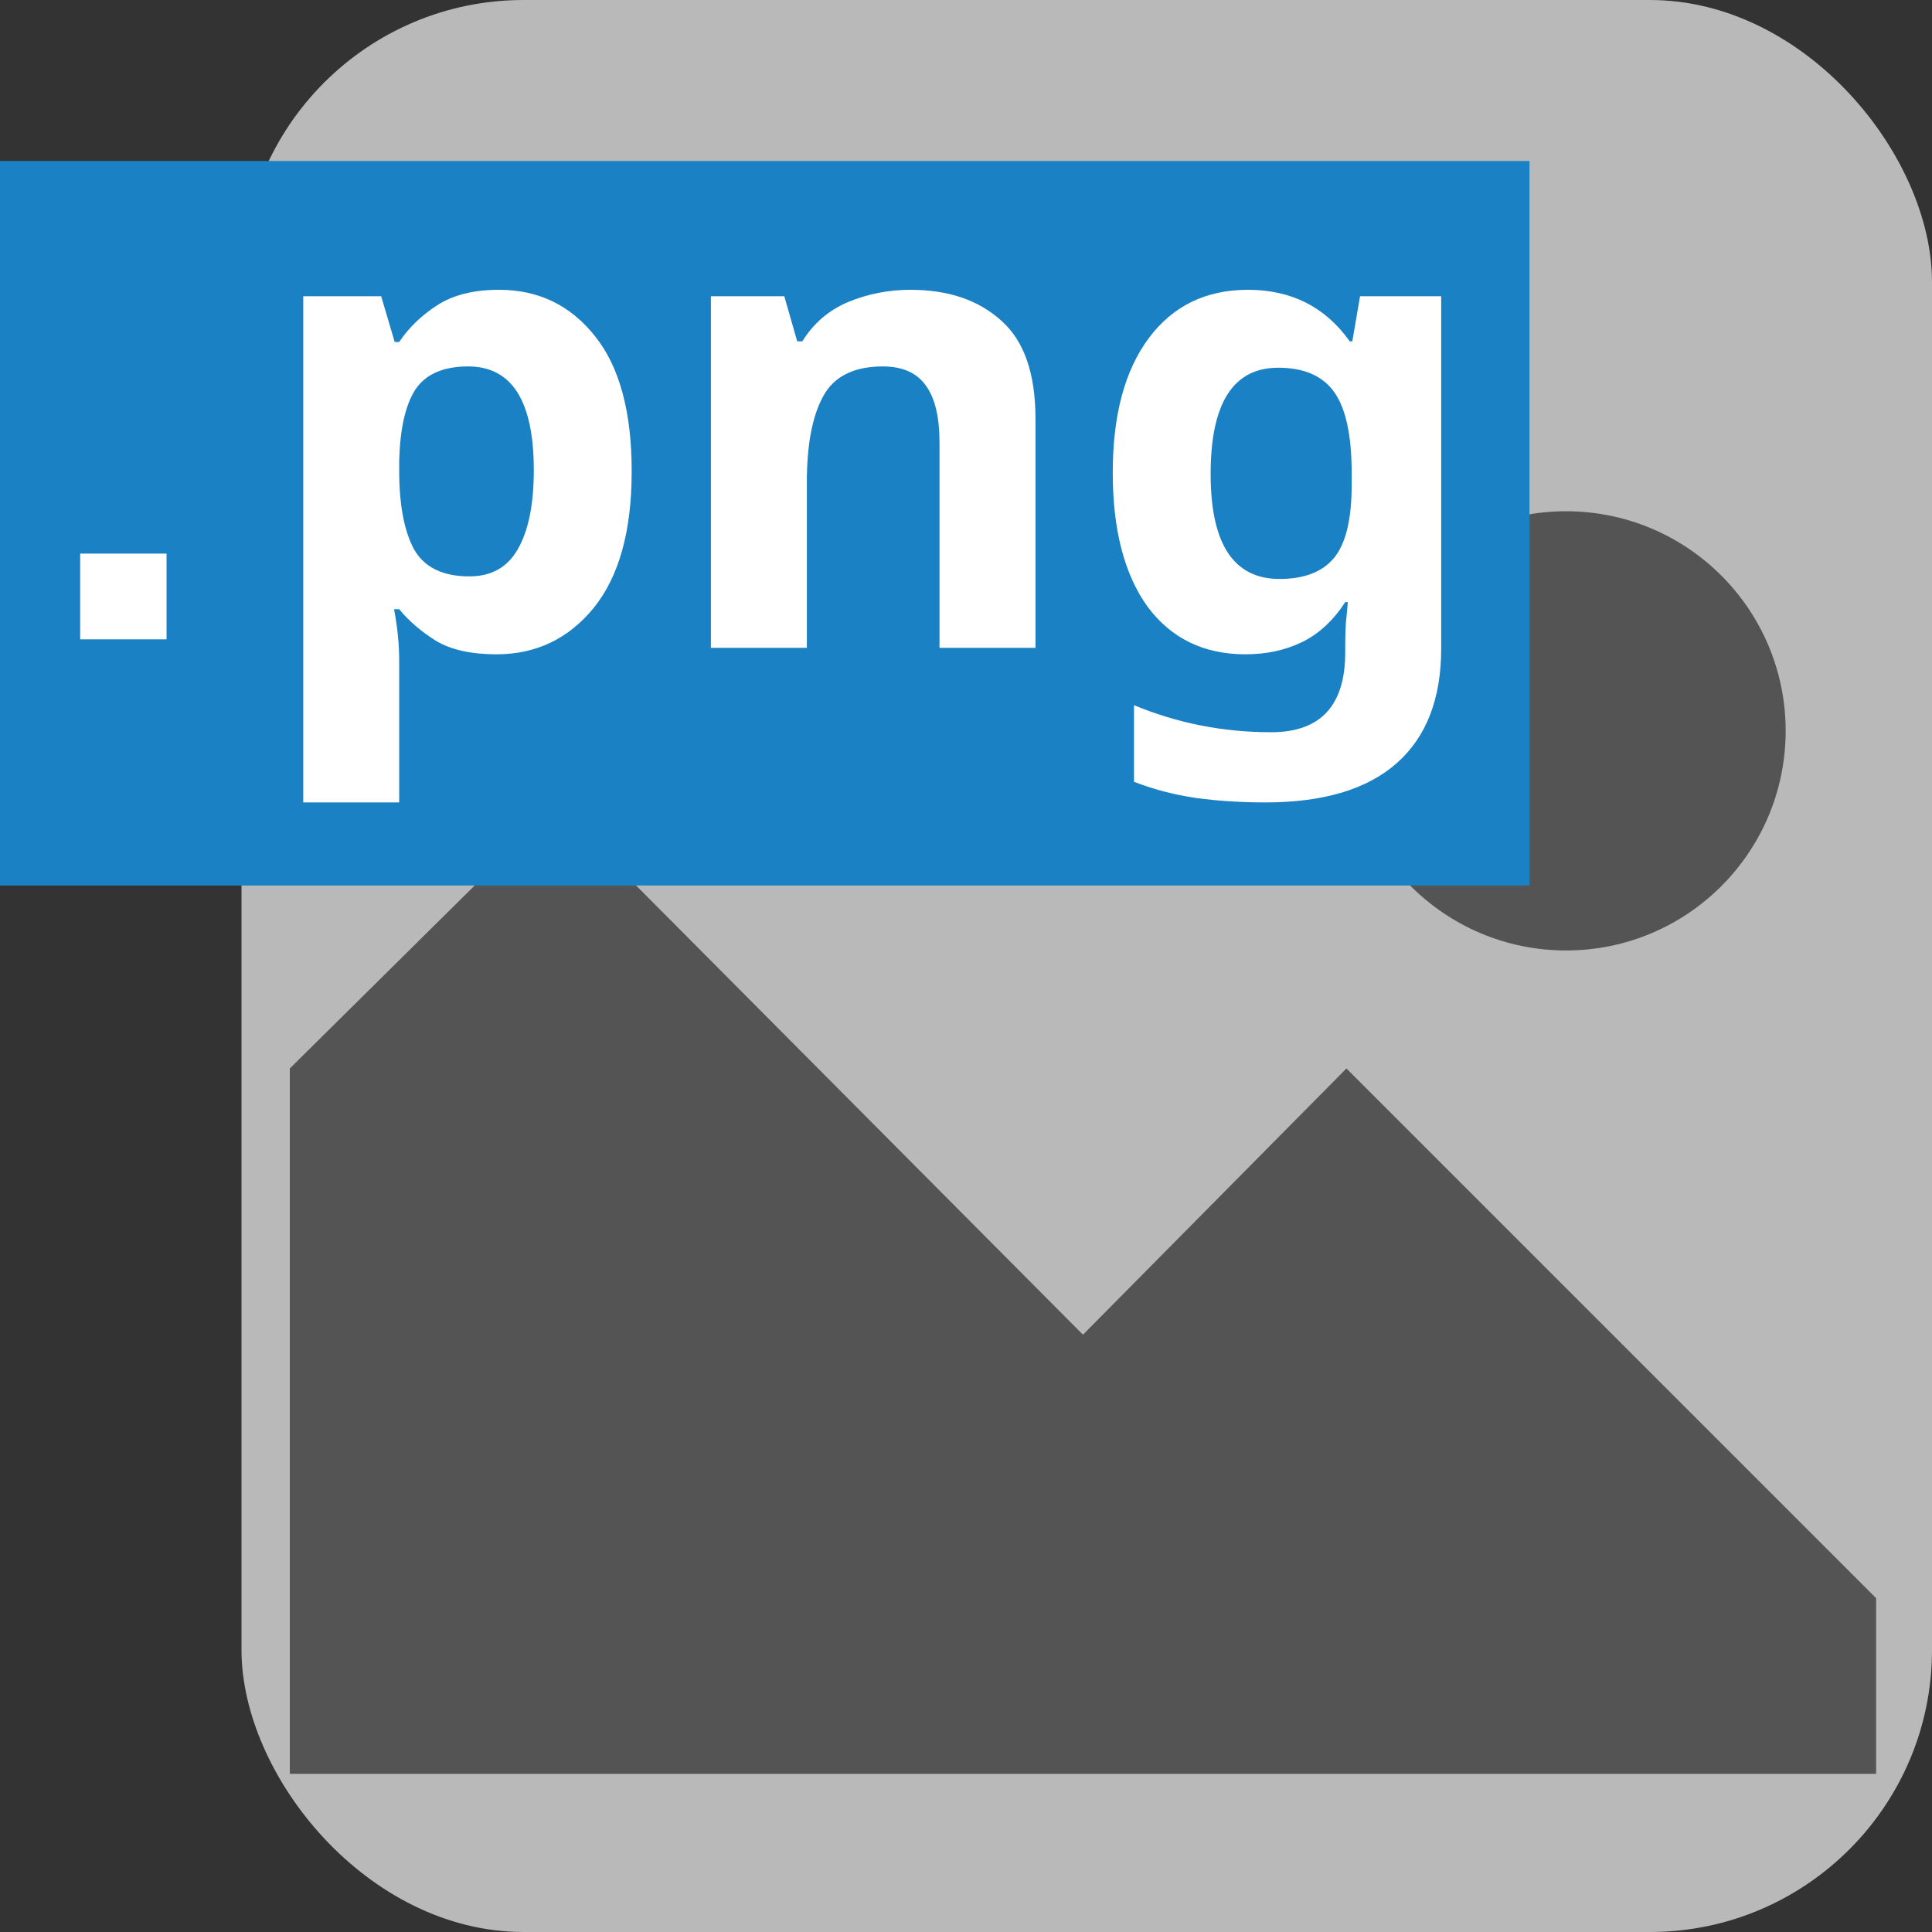 <?xml version="1.0" encoding="UTF-8" standalone="no"?>
<svg
   xmlns:dc="http://purl.org/dc/elements/1.1/"
   xmlns:cc="http://creativecommons.org/ns#"
   xmlns:rdf="http://www.w3.org/1999/02/22-rdf-syntax-ns#"
   xmlns:svg="http://www.w3.org/2000/svg"
   xmlns="http://www.w3.org/2000/svg"
   id="Слой_1"
   data-name="Слой 1"
   viewBox="0 0 24 24"
   version="1.1">
  <rect x="0" y="0" width="24" height="24" fill="#333333" stroke="none"/>
  <defs
     id="defs27305">
    <style
       id="style27303">.cls-1{fill:#b9b9b9;}.cls-2{fill:#1a81c4;}.cls-3{fill:#fff;}</style>
  </defs>
  <title
     id="title27307">svg_file</title>
  <rect
     class="cls-1"
     x="3"
     y="0"
     width="21"
     height="24"
     rx="3.504"
     id="rect27309"
     style="stroke-width:1" />
  <circle
     class="st1"
     cx="-19.454"
     cy="9.079"
     r="2.728"
     id="circle8"
     style="fill:#545454;fill-opacity:1;stroke-width:0.341"
     transform="scale(-1,1)" />
  <path
     class="st1"
     d="M 3.6,13.273 6.907,10 l 6.546,6.58 3.273,-3.307 6.58,6.58 v 2.182 H 3.6 Z"
     id="path10"
     style="fill:#545454;fill-opacity:1;stroke-width:0.341" />
  <g
     id="layer3" />
  <g
     id="layer4"
     style="display:inline">
    <rect
       class="cls-2"
       x="0"
       y="2"
       width="19"
       height="9"
       id="rect27311"
       style="stroke-width:1" />
    <path
       class="cls-3"
       d="M 2.069,7.942 H 0.996 V 6.877 H 2.069 Z"
       id="path27313"
       style="stroke-width:1" />
    <g
       aria-label="png"
       id="text909"
       style="font-style:normal;font-variant:normal;font-weight:bold;font-stretch:normal;font-size:8px;line-height:1.25;font-family:'Noto Sans';-inkscape-font-specification:'Noto Sans, Bold';font-variant-ligatures:normal;font-variant-caps:normal;font-variant-numeric:normal;font-variant-east-asian:normal;letter-spacing:0px;word-spacing:0px;fill:#ffffff;fill-opacity:1;stroke:none">
      <path
         d="m 6.199,3.6 q 0.736,0 1.192,0.576 0.456,0.568 0.456,1.68 0,1.112 -0.472,1.696 -0.472,0.576 -1.208,0.576 -0.472,0 -0.752,-0.168 -0.28,-0.176 -0.456,-0.392 h -0.064 q 0.064,0.336 0.064,0.64 v 1.76 h -1.192 v -6.288 h 0.968 l 0.168,0.568 h 0.056 q 0.176,-0.264 0.472,-0.456 0.296,-0.192 0.768,-0.192 z m -0.384,0.952 q -0.464,0 -0.656,0.288 -0.184,0.288 -0.2,0.88 v 0.128 q 0,0.632 0.184,0.976 0.192,0.336 0.688,0.336 0.408,0 0.6,-0.336 0.2,-0.344 0.2,-0.984 0,-1.288 -0.816,-1.288 z"
         id="path14312" />
      <path
         d="m 11.311,3.6 q 0.704,0 1.128,0.384 0.424,0.376 0.424,1.216 v 2.848 h -1.192 v -2.552 q 0,-0.472 -0.168,-0.704 -0.168,-0.24 -0.536,-0.24 -0.544,0 -0.744,0.376 -0.2,0.368 -0.2,1.064 v 2.056 H 8.831 v -4.368 h 0.912 l 0.16,0.56 h 0.064 q 0.208,-0.336 0.568,-0.488 0.368,-0.152 0.776,-0.152 z"
         id="path14314" />
      <path
         d="m 15.503,3.6 q 0.808,0 1.264,0.64 h 0.032 l 0.096,-0.56 h 1.008 v 4.376 q 0,0.936 -0.552,1.424 -0.552,0.488 -1.632,0.488 -0.464,0 -0.864,-0.056 -0.392,-0.056 -0.768,-0.2 v -0.952 q 0.808,0.336 1.704,0.336 0.92,0 0.92,-0.992 v -0.088 q 0,-0.136 0.008,-0.28 0.016,-0.144 0.024,-0.256 h -0.032 q -0.224,0.344 -0.536,0.496 -0.312,0.152 -0.704,0.152 -0.776,0 -1.216,-0.592 -0.432,-0.6 -0.432,-1.664 0,-1.072 0.448,-1.672 0.448,-0.6 1.232,-0.6 z m 0.376,0.968 q -0.84,0 -0.84,1.32 0,1.304 0.856,1.304 0.456,0 0.672,-0.256 0.224,-0.264 0.224,-0.912 v -0.144 q 0,-0.704 -0.216,-1.008 -0.216,-0.304 -0.696,-0.304 z"
         id="path14316" />
    </g>
  </g>
</svg>
